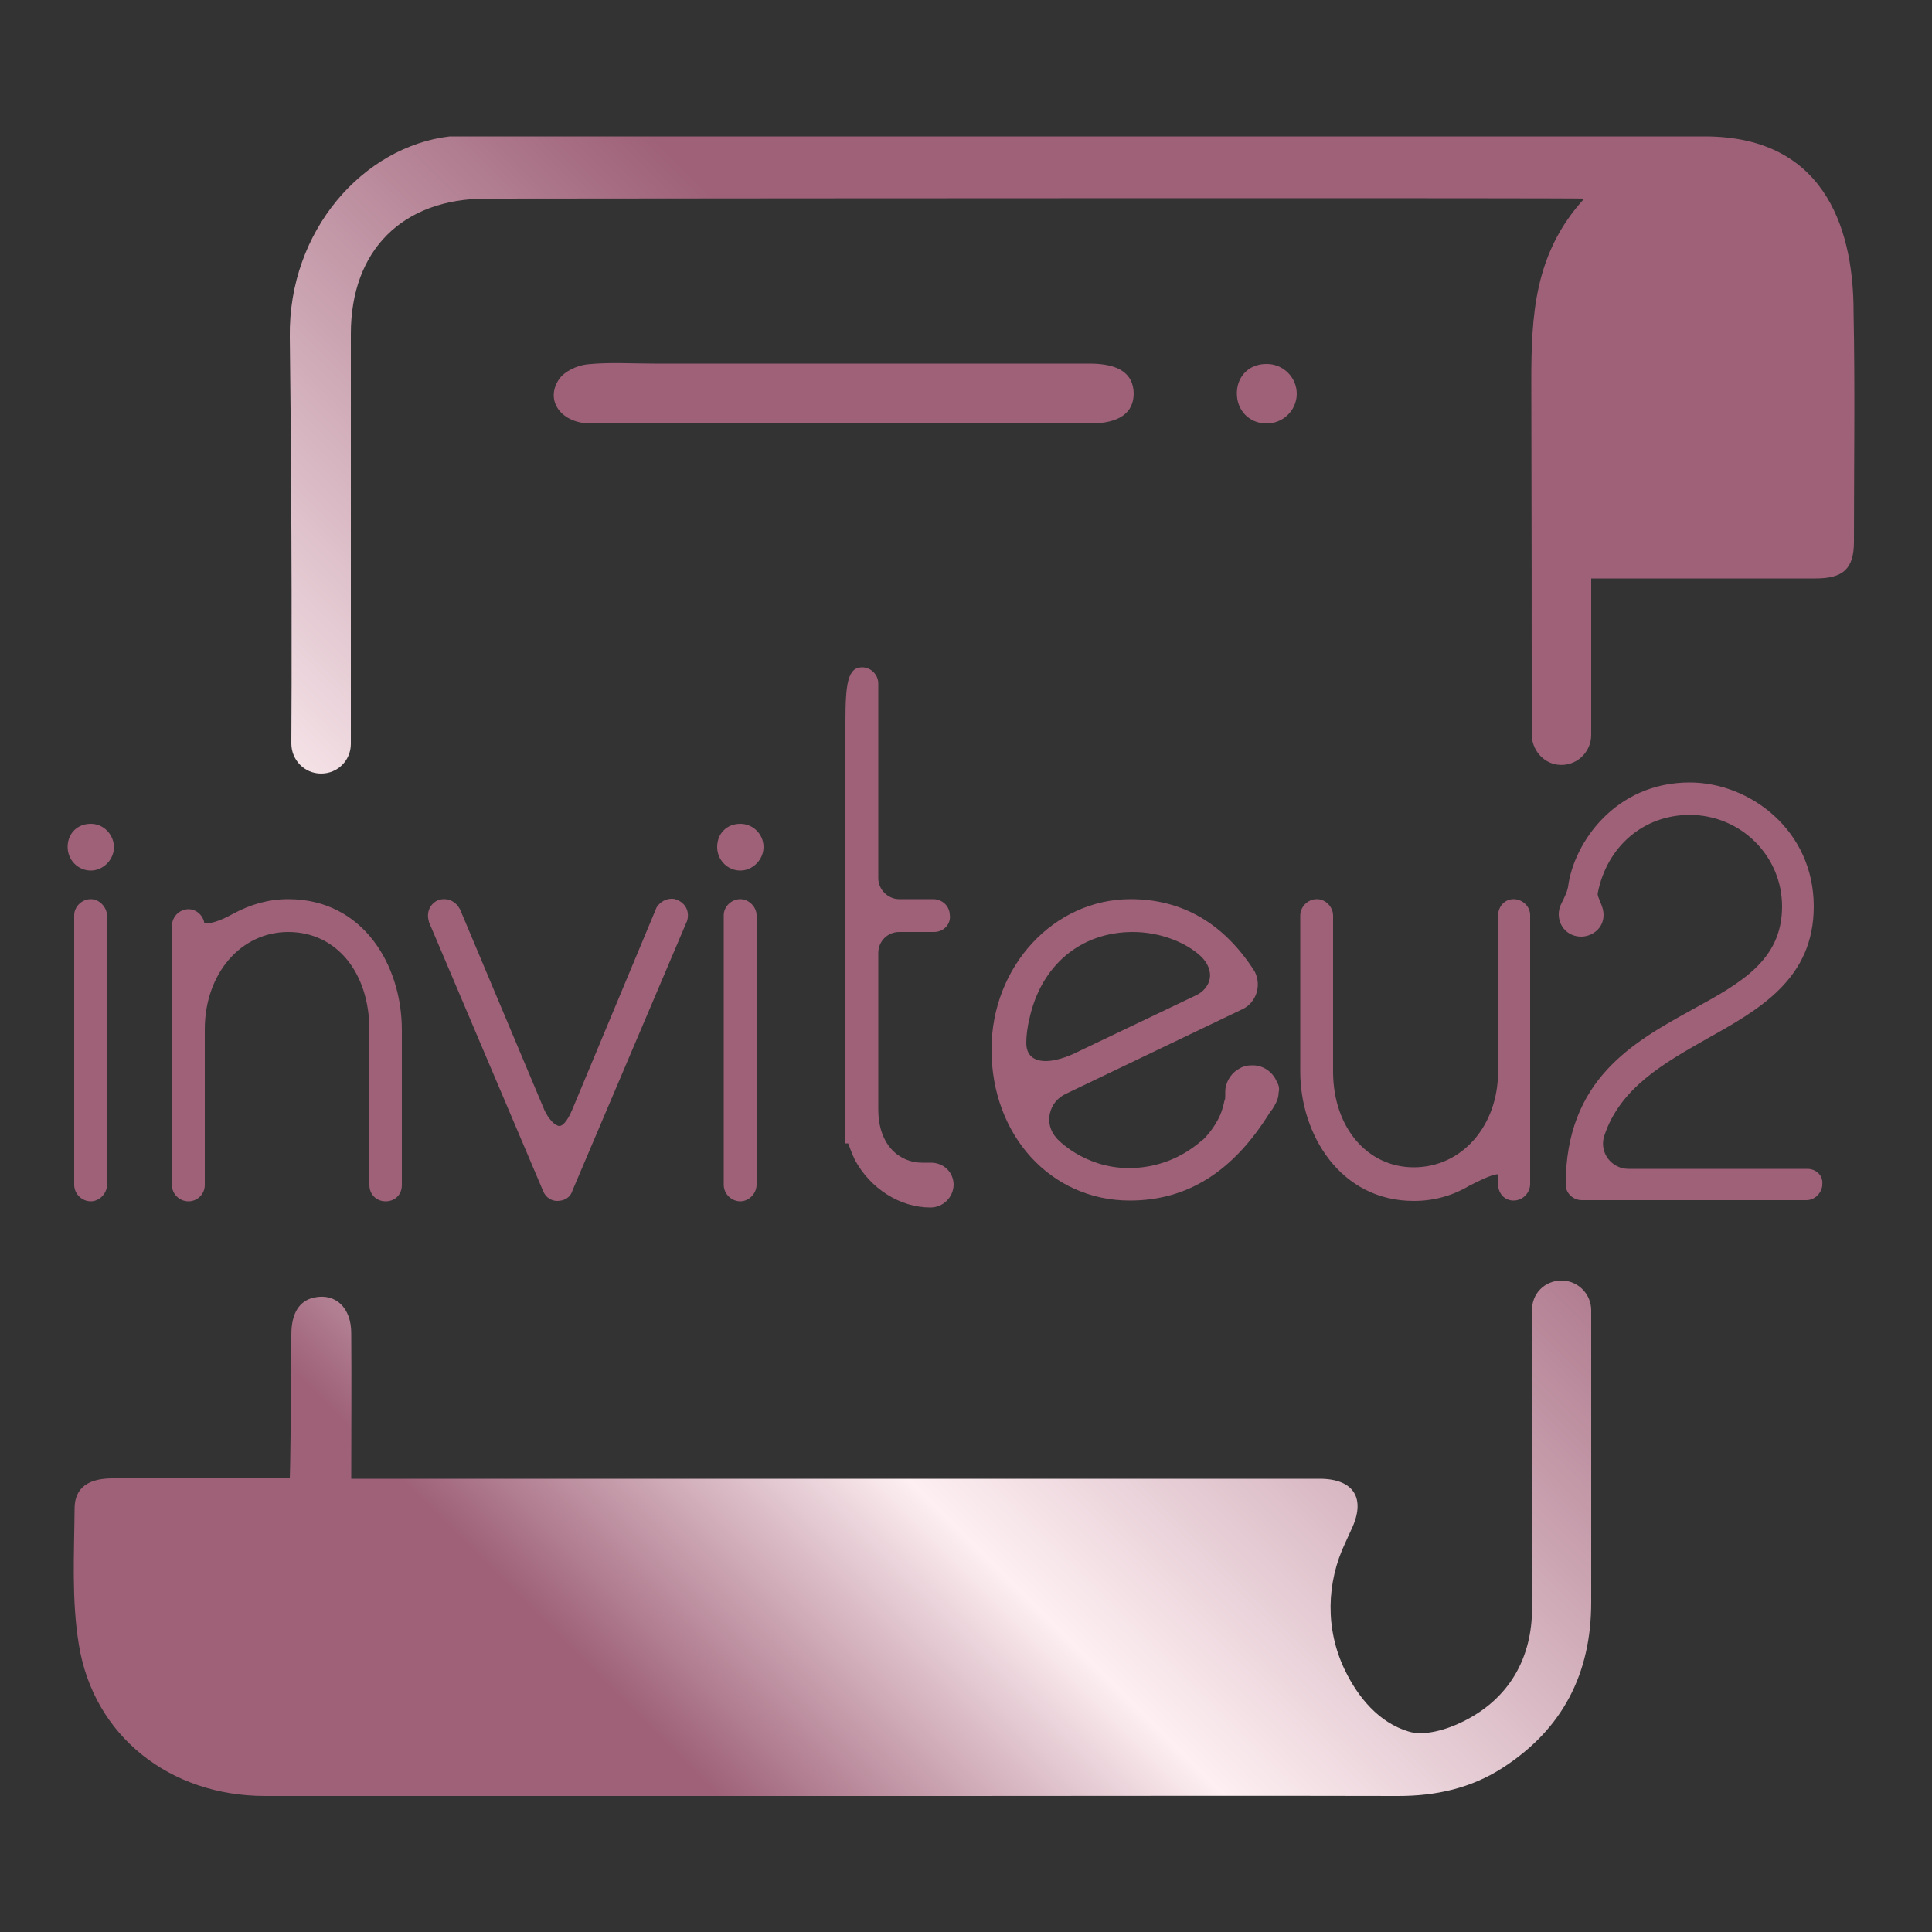<?xml version="1.0" encoding="utf-8"?>
<!-- Generator: Adobe Illustrator 28.4.1, SVG Export Plug-In . SVG Version: 6.00 Build 0)  -->
<svg version="1.1" id="Layer_1" xmlns="http://www.w3.org/2000/svg" xmlns:xlink="http://www.w3.org/1999/xlink" x="0px" y="0px"
	 viewBox="0 0 500 500" style="enable-background:new 0 0 500 500;" xml:space="preserve">
<rect x="0" y="0" width="500" height="500" fill="#333333" stroke="none"/>
<style type="text/css">
	.st0{fill:#9E6178;}
	.st1{fill:url(#SVGID_1_);}
</style>
<path class="st0" d="M23.5,213.2c-3.5,0-6,2.5-6,6c0,3.4,2.7,6.1,6,6.1c3.2,0,6-2.8,6-6.1C29.4,215.9,26.8,213.2,23.5,213.2z"/>
<path class="st0" d="M23.5,232.7c-2.3,0-4.3,1.9-4.3,4.2v69.7c0,2.4,2,4.3,4.3,4.3c2.2,0,4.2-2,4.2-4.3v-69.7
	C27.6,234.7,25.7,232.7,23.5,232.7z"/>
<path class="st0" d="M74.6,232.7c-5,0-9.7,1.3-14.3,3.8c-4.1,2.3-6.4,2.5-7,2.5c-0.2,0-0.3,0-0.4,0c-0.3-2.1-2.1-3.7-4.1-3.7
	c-2.4,0-4.3,2-4.3,4.3v67.1c0,2.3,1.9,4.2,4.3,4.2c2.3,0,4.2-1.9,4.2-4.2v-40.3c0-14.4,9.3-25.2,21.6-25.2c12.4,0,21,10.4,21,25.4
	v40.1c0,2.4,1.8,4.2,4.2,4.2c2.4,0,4.2-1.7,4.2-4.2v-40.1C104,249.7,93.9,232.7,74.6,232.7z"/>
<path class="st0" d="M175.5,233c-0.8-0.4-1.3-0.4-1.7-0.4c-1.4,0-2.8,0.7-3.8,2.1l-0.1,0.2L148,287.4c-1.3,3-2.5,4-3.2,4
	c-1.1,0-2.8-1.7-3.9-4.1l-21.9-52.1l-0.1-0.1c-0.7-1.4-2.3-2.4-3.8-2.4c-0.5,0-1.2,0-2,0.4c-1.9,1-2.8,3.1-2.1,5.4l0,0.1l29.5,69.5
	c0.7,1.9,2.3,2.7,3.7,2.7c2,0,3.5-1,4-2.8l29.5-69.4l0.1-0.2C178.5,236.1,177.6,234,175.5,233z"/>
<path class="st0" d="M191.6,232.7c-2.3,0-4.3,1.9-4.3,4.2v69.7c0,2.4,2,4.3,4.3,4.3c2.2,0,4.2-2,4.2-4.3v-69.7
	C195.8,234.7,193.8,232.7,191.6,232.7z"/>
<path class="st0" d="M191.6,213.2c-3.5,0-6,2.5-6,6c0,3.4,2.7,6.1,6,6.1c3.2,0,6-2.8,6-6.1C197.6,215.9,194.9,213.2,191.6,213.2z"/>
<path class="st0" d="M240.9,300.9h-2.3c-5.6,0-11.3-4.3-11.3-13.8v-40.5c0-3,2.4-5.4,5.4-5.4h9c1.3,0,2.4-0.5,3.2-1.4
	c0.7-0.8,1.1-1.9,0.9-3.1c-0.1-2.3-2-4-4.3-4h-8.8c-2.9,0-5.4-2.5-5.4-5.4v-50.4c0-2.3-1.9-4.2-4.2-4.2c-3.7,0-4.3,4.3-4.3,14.1
	v109.1h0.7c0.4,1,0.9,2.5,1.7,4.2c4,7.5,11.7,12.4,19.6,12.4c3.3,0,6-2.7,6-6C246.7,303.3,244.2,300.9,240.9,300.9z"/>
<path class="st0" d="M330.5,280.1c-1-2.6-3.5-4.4-6.3-4.4c-1.1,0-2.5,0.1-4,1.2c-1.7,1-3.1,3.4-3.1,5.5c0,1,0,2-0.1,2.2l-0.1,0.2
	c-0.2,0.8-0.3,1.5-0.5,1.9l0,0.1c-0.7,2.6-2.6,5.7-5,8.1c-0.1,0.1-0.2,0.1-0.3,0.2c-6.7,5.9-14,7.2-18.9,7.2
	c-11.8,0-18.8-7.7-18.8-7.8c-1.6-1.8-2.2-4.1-1.7-6.3c0.5-2.3,2-4.1,4.1-5.1l45.9-22c3.4-1.7,4.8-6,3.1-9.5l-0.1-0.2
	c-7.9-12.4-18.7-18.7-32.1-18.7c-19.9,0-36,17.4-36,38.9c0,22.3,15.4,39.1,35.8,39.1c14.9,0,26.8-7.5,36.3-22.9
	c0.2-0.2,0.4-0.5,0.7-0.9l0.1-0.2c0.6-1,1.4-2.3,1.4-3.9C331.1,282.1,331.1,281,330.5,280.1z M270.6,274.6c-1.9,0-5-0.6-5-4.7
	c0-1.8,0.3-4.3,0.8-6.1l0-0.1c3-13.9,13.3-22.5,26.8-22.5c6.7,0,13.6,2.5,17.7,6.4c1.7,1.7,2.5,3.7,2.2,5.6
	c-0.3,1.8-1.6,3.4-3.4,4.3l-31.4,15C278.3,272.5,274.2,274.6,270.6,274.6z"/>
<path class="st0" d="M391.7,232.7c-2.3,0-4,1.9-4,4.3v40.3c0,14.1-9.4,24.8-21.8,24.8c-12.1,0-20.9-10.4-20.9-24.8V237
	c0-2.3-1.9-4.3-4.2-4.3c-2.4,0-4.3,2-4.3,4.3v40.3c0,16.2,10.3,33.5,29.4,33.5c5.1,0,9.9-1.3,14.3-3.9c1.6-0.8,5.7-3,7.5-3v2.5
	c0,2.5,1.7,4.3,4,4.3c2.4,0,4.3-2,4.3-4.3V237C396.1,234.7,394.1,232.7,391.7,232.7z"/>
<path class="st0" d="M467.7,302.5h-46.3c-2.1,0-4-1-5.3-2.7c-1.2-1.7-1.6-3.8-0.9-5.9c4.1-12.4,15.5-18.8,26.6-25.1
	c13.6-7.6,27.6-15.5,27.6-34.2c0-19.8-16.6-32.1-32.1-32.1c-19.4,0-30.1,15.8-31.5,27.1c-0.3,1.4-0.8,2.3-1.2,3.2
	c-0.5,1-1.2,2.1-1.2,3.8c0,3.3,2.5,5.8,5.8,5.8c2.8,0,5.8-2.1,5.8-5.6c0-1.4-0.5-2.5-0.9-3.5c-0.4-1-0.7-1.6-0.6-2.1l0-0.1
	c2.4-12.1,11.9-20.2,23.8-20.2c13.2,0,23.9,10.6,23.9,23.7c0,13.9-10.7,19.8-23.1,26.6c-15.4,8.5-32.9,18.1-32.9,45.4
	c0,2.2,1.9,4,4.2,4h58.1c2,0,3.8-1.6,4.1-3.7l0-0.3C471.9,304.3,470.1,302.5,467.7,302.5z"/>
<path class="st0" d="M218.4,109.6c-21.8,0-43.7,0-65.5,0c-7.6,0-12-5.9-8.2-11.5c1.4-2,4.6-3.5,7.2-3.8c5.7-0.6,11.6-0.2,17.4-0.2
	c37.6,0,75.1,0,112.7,0c7.6,0,11.3,2.6,11.4,7.7c0,5.1-3.8,7.8-11.3,7.8C260.9,109.6,239.6,109.6,218.4,109.6z"/>
<path class="st0" d="M335.6,101.9c0,4.3-3.6,7.8-8,7.7c-4.4-0.1-7.6-3.5-7.5-8c0.1-4.3,3.2-7.4,7.6-7.4
	C332,94.1,335.6,97.6,335.6,101.9z"/>
<linearGradient id="SVGID_1_" gradientUnits="userSpaceOnUse" x1="37.863" y1="455.615" x2="458.276" y2="35.202">
	<stop  offset="0.165" style="stop-color:#9E6178"/>
	<stop  offset="0.321" style="stop-color:#FDEFF2"/>
	<stop  offset="0.656" style="stop-color:#9E6178"/>
</linearGradient>
<path class="st1" d="M404.1,331.4c4.3,0,7.7,3.5,7.7,7.7c0,41.6,0,40.1,0,75.6c0,18.4-7.4,32.8-22.9,42.8c-8.2,5.3-17.3,7.3-27,7.3
	c-38.5-0.1-77,0-115.5,0c-59.3,0-118.6,0-177.8,0c-24.6,0-44.4-15.5-48.2-39.2c-1.9-11.5-1.2-23.4-1.1-35.2c0-5.4,3.6-7.8,9.8-7.8
	c13.4-0.1,43.7,0,45.9,0c0.1-2,0.3-15.7,0.4-37.2c0-5.6,2.1-8.8,5.9-9.6c5.5-1.2,9.6,2.6,9.6,9.2c0.1,12.4,0,26.2,0,37.7
	c2.4,0,169.1,0,250.6,0c8.9,0,12.1,5.1,8.2,13.2c-0.5,1.1-1,2.2-1.5,3.3c-5,10.4-5.2,22.5-0.2,32.9c3.5,7.3,8.9,13.7,16.5,16
	c4.1,1.3,10-0.5,14.2-2.6c11.9-5.9,17.8-16.4,17.8-29.4c0-25.9,0-40.4,0-76.8C396.3,334.8,399.8,331.4,404.1,331.4L404.1,331.4z
	 M479.7,80.6c0-18.6-5.7-45.3-38.5-45.3c-107.9,0-324.4,0-324.8,0C94.1,37.9,74.6,59.6,75,87.2c0.6,49.9,0.5,90.7,0.4,105.2
	c0,4.3,3.4,7.8,7.7,7.8h0c4.3,0,7.7-3.4,7.7-7.7c0-14.6,0-55.8,0-106.1c0-21.7,13.4-35,35.1-35c92.9-0.1,281.5-0.2,284.1,0
	c-13,14.2-13.7,30.4-13.7,47.3c0.1,61.3,0.1,40.7,0.1,91.3c0,3.9,2.8,7.4,6.7,7.9c4.7,0.6,8.7-3.1,8.7-7.7c0-9.9,0-38.8,0-40.5
	c2.1,0,40.5,0,58.1,0c7.2,0,9.9-2.6,9.9-9.5C479.8,120.3,480.1,100.4,479.7,80.6z"/>
</svg>
